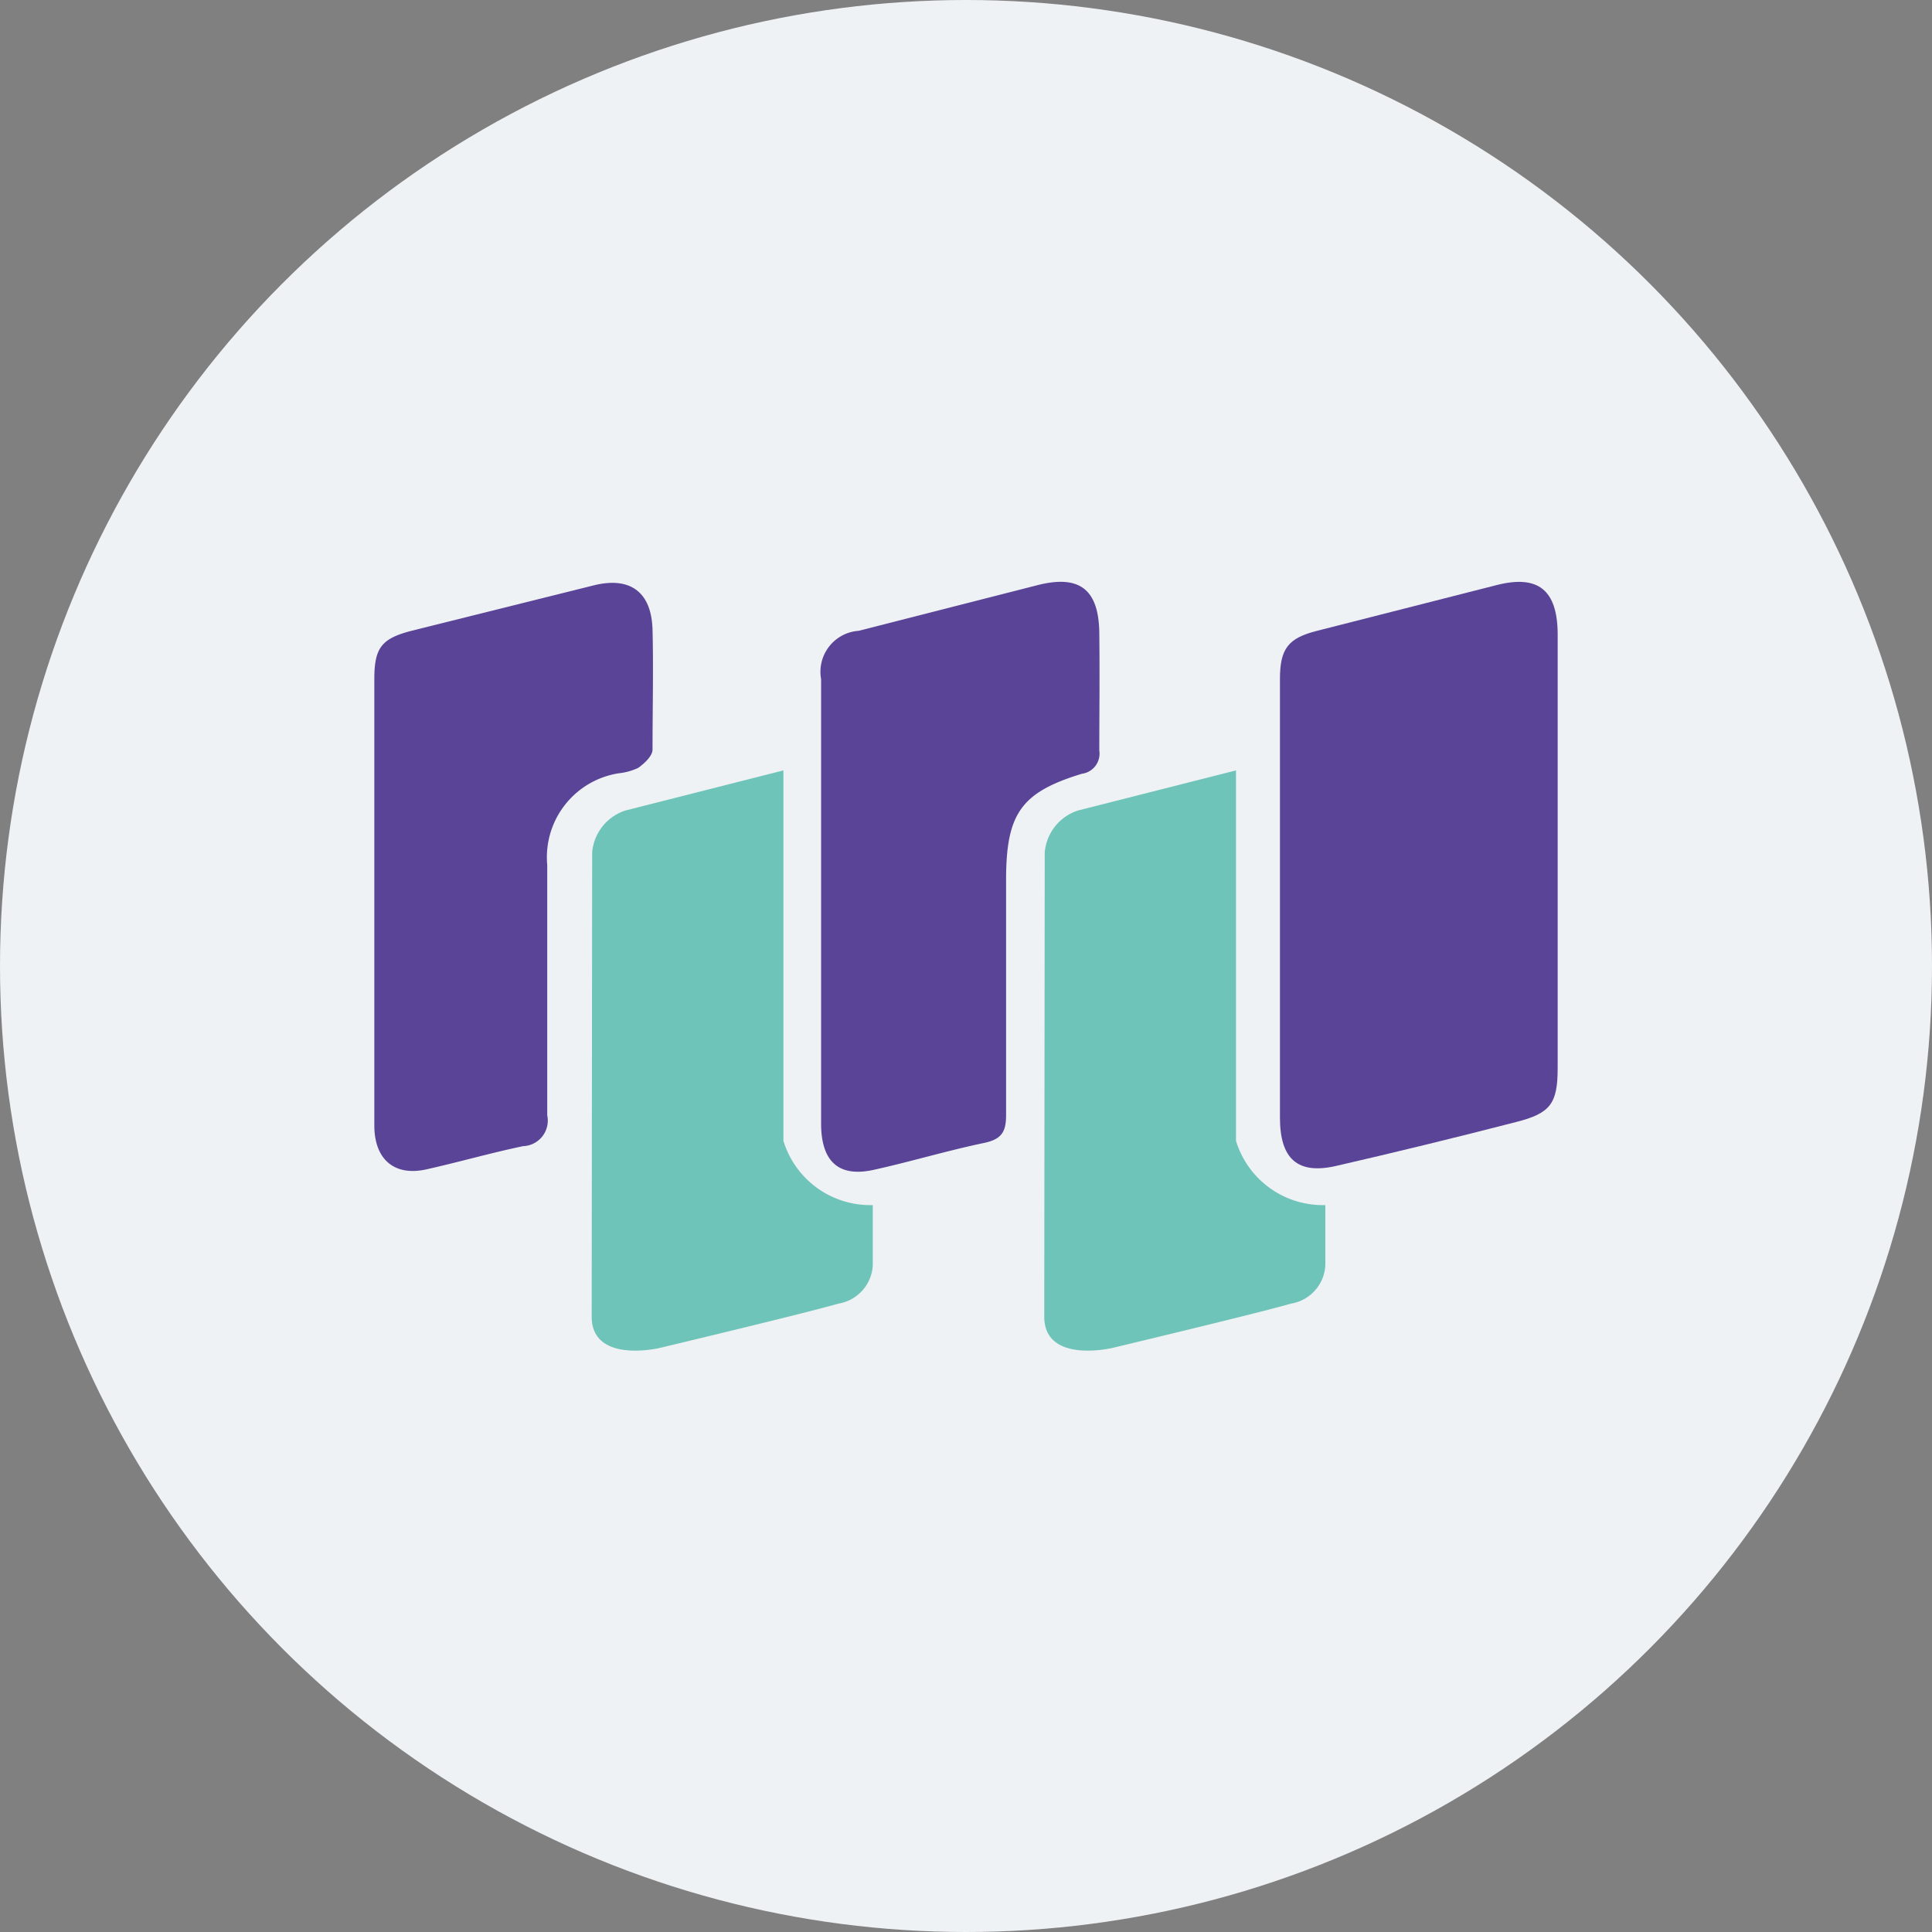 <svg id="图层_1" data-name="图层 1" xmlns="http://www.w3.org/2000/svg" viewBox="0 0 40 40"><rect x="0" y="0" width="40" height="40" fill="#808080" stroke="none"/><defs><style>.cls-1{fill:#eff2f4;}.cls-2{fill:#5a4498;}.cls-3{fill:#6fc4b9;}</style></defs><title>未标题-2</title><g id="Group_5485" data-name="Group 5485"><g id="Group_551" data-name="Group 551"><circle id="Ellipse_2" data-name="Ellipse 2" class="cls-1" cx="20" cy="20" r="20"/></g></g><path class="cls-2" d="M26.5,18.61q0-2.27,0-4.55c0-.63.17-.85.77-1L31,12.11c.84-.21,1.24.1,1.25,1q0,4.52,0,9c0,.74-.15.94-.86,1.12q-1.86.48-3.73.91c-.79.18-1.16-.14-1.16-1Q26.5,20.91,26.5,18.61Z"/><path class="cls-2" d="M17,18.66q0-2.3,0-4.6a.85.85,0,0,1,.78-1l3.72-.95c.85-.21,1.25.09,1.26,1s0,1.62,0,2.43a.42.42,0,0,1-.36.48c-1.25.38-1.56.82-1.57,2.14,0,1.64,0,3.28,0,4.92,0,.34-.08.5-.44.58-.77.16-1.53.39-2.3.56S17,24,17,23.26C17,21.72,17,20.19,17,18.66Z"/><path class="cls-2" d="M7.75,18.6q0-2.27,0-4.54c0-.65.15-.84.77-1l3.77-.94c.76-.19,1.2.14,1.22.92s0,1.66,0,2.48c0,.13-.17.29-.3.38a1.26,1.26,0,0,1-.4.11,1.76,1.76,0,0,0-1.48,1.9c0,1.73,0,3.45,0,5.18a.53.53,0,0,1-.5.64c-.67.14-1.33.33-2,.48S7.75,24,7.75,23.3c0-1.57,0-3.14,0-4.7Z"/><path class="cls-3" d="M12.26,17.65a1,1,0,0,1,.69-.87l3.27-.83v7.67a1.88,1.88,0,0,0,1.85,1.33v1.25a.85.85,0,0,1-.71.79c-.73.21-3.71.92-3.71.92s-1.4.33-1.4-.65Z"/><path class="cls-3" d="M21.63,17.65a1,1,0,0,1,.69-.87l3.27-.83v7.67a1.88,1.88,0,0,0,1.85,1.33v1.25a.85.85,0,0,1-.71.79c-.73.21-3.71.92-3.71.92s-1.4.33-1.4-.65Z"/></svg>
